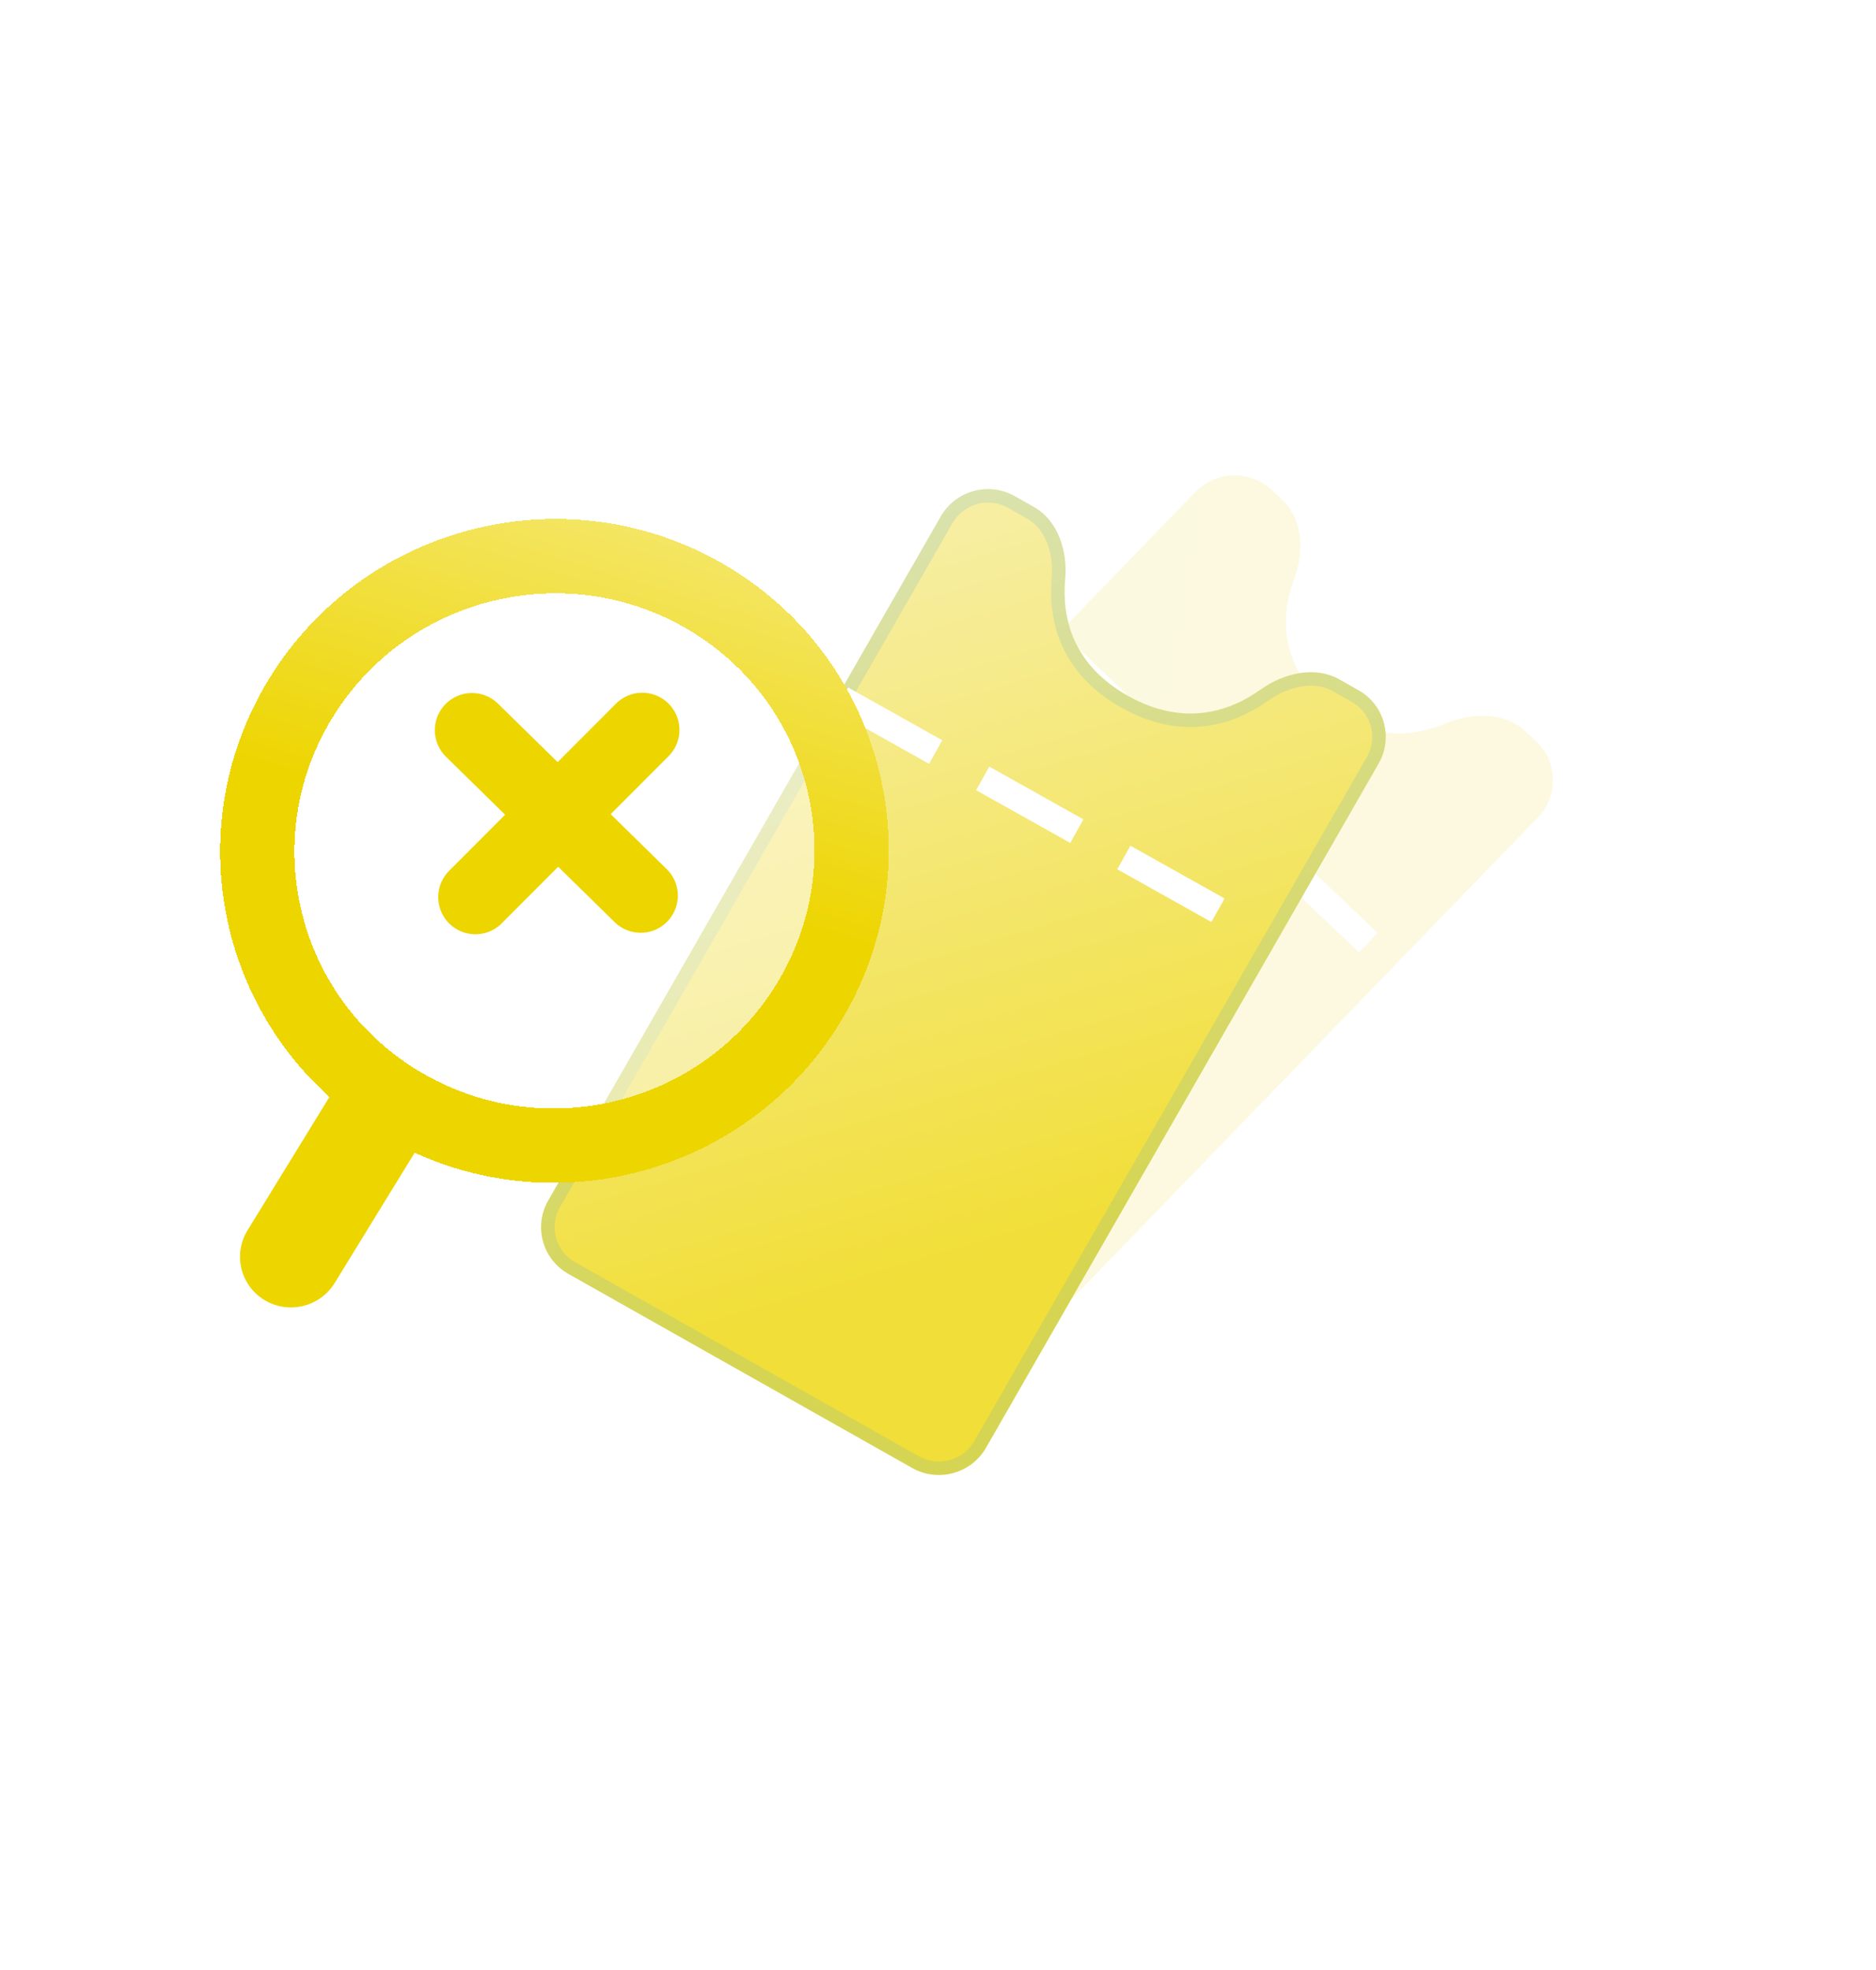 <svg width="202" height="212" viewBox="0 0 202 212" fill="none" xmlns="http://www.w3.org/2000/svg">
<g opacity="0.78">
<g opacity="0.5">
<path d="M69.724 122.219C67.398 120.009 67.322 116.348 69.554 114.044L128.72 52.939C130.952 50.634 134.647 50.557 136.973 52.767L138.085 53.824C140.284 55.913 140.442 59.361 139.384 62.191C138.039 65.787 137.545 70.896 142.33 75.443C147.115 79.99 152.247 79.288 155.818 77.808C158.629 76.642 162.113 76.656 164.311 78.745L165.423 79.802C167.749 82.012 167.825 85.672 165.594 87.977L106.427 149.082C104.195 151.386 100.5 151.463 98.175 149.253L69.724 122.219Z" fill="url(#paint0_linear_756_1003)"/>
<path d="M114.713 70.452L150.918 104.856" stroke="white" stroke-width="2.905" stroke-linecap="square" stroke-dasharray="8.71 8.71"/>
</g>
<g filter="url(#filter0_d_756_1003)">
<path d="M61.198 131.289C58.404 129.713 57.434 126.179 59.031 123.397L101.302 49.766C102.899 46.984 106.459 46.006 109.253 47.583L111.325 48.752C113.956 50.236 114.96 53.532 114.693 56.532C114.349 60.399 115.287 65.601 121.428 69.067C127.57 72.533 132.561 70.676 135.738 68.408C138.204 66.647 141.575 65.821 144.206 67.306L146.277 68.475C149.072 70.051 150.042 73.585 148.444 76.368L106.174 149.998C104.576 152.78 101.016 153.758 98.222 152.181L61.198 131.289Z" fill="url(#paint1_linear_756_1003)"/>
<path d="M61.559 130.66C59.115 129.28 58.266 126.188 59.663 123.753L101.934 50.123C103.332 47.688 106.447 46.833 108.892 48.213L110.963 49.382C113.248 50.671 114.221 53.618 113.967 56.471C113.788 58.487 113.939 60.881 114.959 63.238C115.983 65.606 117.865 67.89 121.067 69.697C124.269 71.504 127.21 71.941 129.787 71.605C132.352 71.271 134.506 70.177 136.162 68.995C138.506 67.322 141.559 66.646 143.844 67.935L145.916 69.104C148.361 70.484 149.21 73.576 147.812 76.011L105.541 149.641C104.144 152.076 101.029 152.931 98.584 151.551L61.559 130.66Z" stroke="#1D91CC" stroke-opacity="0.17" stroke-width="1.452"/>
<path d="M91.883 70.162L135.555 94.624" stroke="white" stroke-width="2.905" stroke-linecap="square" stroke-dasharray="8.71 8.71"/>
</g>
</g>
<path d="M37.932 114.053L47.315 119.721L36.037 138.08C34.453 140.66 31.068 141.482 28.476 139.917C25.885 138.352 25.069 134.992 26.654 132.412L37.932 114.053Z" fill="#EDD500"/>
<g filter="url(#filter1_d_756_1003)">
<path d="M86.996 104.044C77.776 119.015 58.083 123.779 43.009 114.683C27.935 105.588 23.189 86.078 32.41 71.107C41.63 56.136 61.324 51.373 76.397 60.468C91.471 69.564 96.216 89.073 86.996 104.044Z" fill="white" fill-opacity="0.45" shape-rendering="crispEdges"/>
<path d="M86.996 104.044C77.776 119.015 58.083 123.779 43.009 114.683C27.935 105.588 23.189 86.078 32.41 71.107C41.63 56.136 61.324 51.373 76.397 60.468C91.471 69.564 96.216 89.073 86.996 104.044Z" stroke="url(#paint2_linear_756_1003)" stroke-width="8" shape-rendering="crispEdges"/>
</g>
<path d="M50.82 78.585L68.985 96.39" stroke="#EDD500" stroke-width="8" stroke-linecap="round"/>
<path d="M69.159 78.555L51.186 96.55" stroke="#EDD500" stroke-width="8" stroke-linecap="round"/>
<defs>
<filter id="filter0_d_756_1003" x="5.979" y="0.356" width="195.518" height="210.671" filterUnits="userSpaceOnUse" color-interpolation-filters="sRGB">
<feFlood flood-opacity="0" result="BackgroundImageFix"/>
<feColorMatrix in="SourceAlpha" type="matrix" values="0 0 0 0 0 0 0 0 0 0 0 0 0 0 0 0 0 0 127 0" result="hardAlpha"/>
<feOffset dy="5.809"/>
<feGaussianBlur stdDeviation="26.141"/>
<feComposite in2="hardAlpha" operator="out"/>
<feColorMatrix type="matrix" values="0 0 0 0 0 0 0 0 0 0 0 0 0 0 0 0 0 0 0.1 0"/>
<feBlend mode="normal" in2="BackgroundImageFix" result="effect1_dropShadow_756_1003"/>
<feBlend mode="normal" in="SourceGraphic" in2="effect1_dropShadow_756_1003" result="shape"/>
</filter>
<filter id="filter1_d_756_1003" x="9.687" y="41.869" width="100.031" height="99.413" filterUnits="userSpaceOnUse" color-interpolation-filters="sRGB">
<feFlood flood-opacity="0" result="BackgroundImageFix"/>
<feColorMatrix in="SourceAlpha" type="matrix" values="0 0 0 0 0 0 0 0 0 0 0 0 0 0 0 0 0 0 127 0" result="hardAlpha"/>
<feOffset dy="4"/>
<feGaussianBlur stdDeviation="7"/>
<feComposite in2="hardAlpha" operator="out"/>
<feColorMatrix type="matrix" values="0 0 0 0 0 0 0 0 0 0 0 0 0 0 0 0 0 0 0.1 0"/>
<feBlend mode="normal" in2="BackgroundImageFix" result="effect1_dropShadow_756_1003"/>
<feBlend mode="normal" in="SourceGraphic" in2="effect1_dropShadow_756_1003" result="shape"/>
</filter>
<linearGradient id="paint0_linear_756_1003" x1="76.55" y1="111.12" x2="159.155" y2="126.079" gradientUnits="userSpaceOnUse">
<stop stop-color="#F6EFAF"/>
<stop offset="1" stop-color="#F7EFAF"/>
</linearGradient>
<linearGradient id="paint1_linear_756_1003" x1="125.125" y1="123.87" x2="96.9" y2="29.165" gradientUnits="userSpaceOnUse">
<stop stop-color="#EDD500"/>
<stop offset="1" stop-color="#F7EFAF"/>
</linearGradient>
<linearGradient id="paint2_linear_756_1003" x1="61.434" y1="88.818" x2="88.34" y2="-0.712" gradientUnits="userSpaceOnUse">
<stop stop-color="#EDD500"/>
<stop offset="1" stop-color="white"/>
</linearGradient>
</defs>
</svg>
